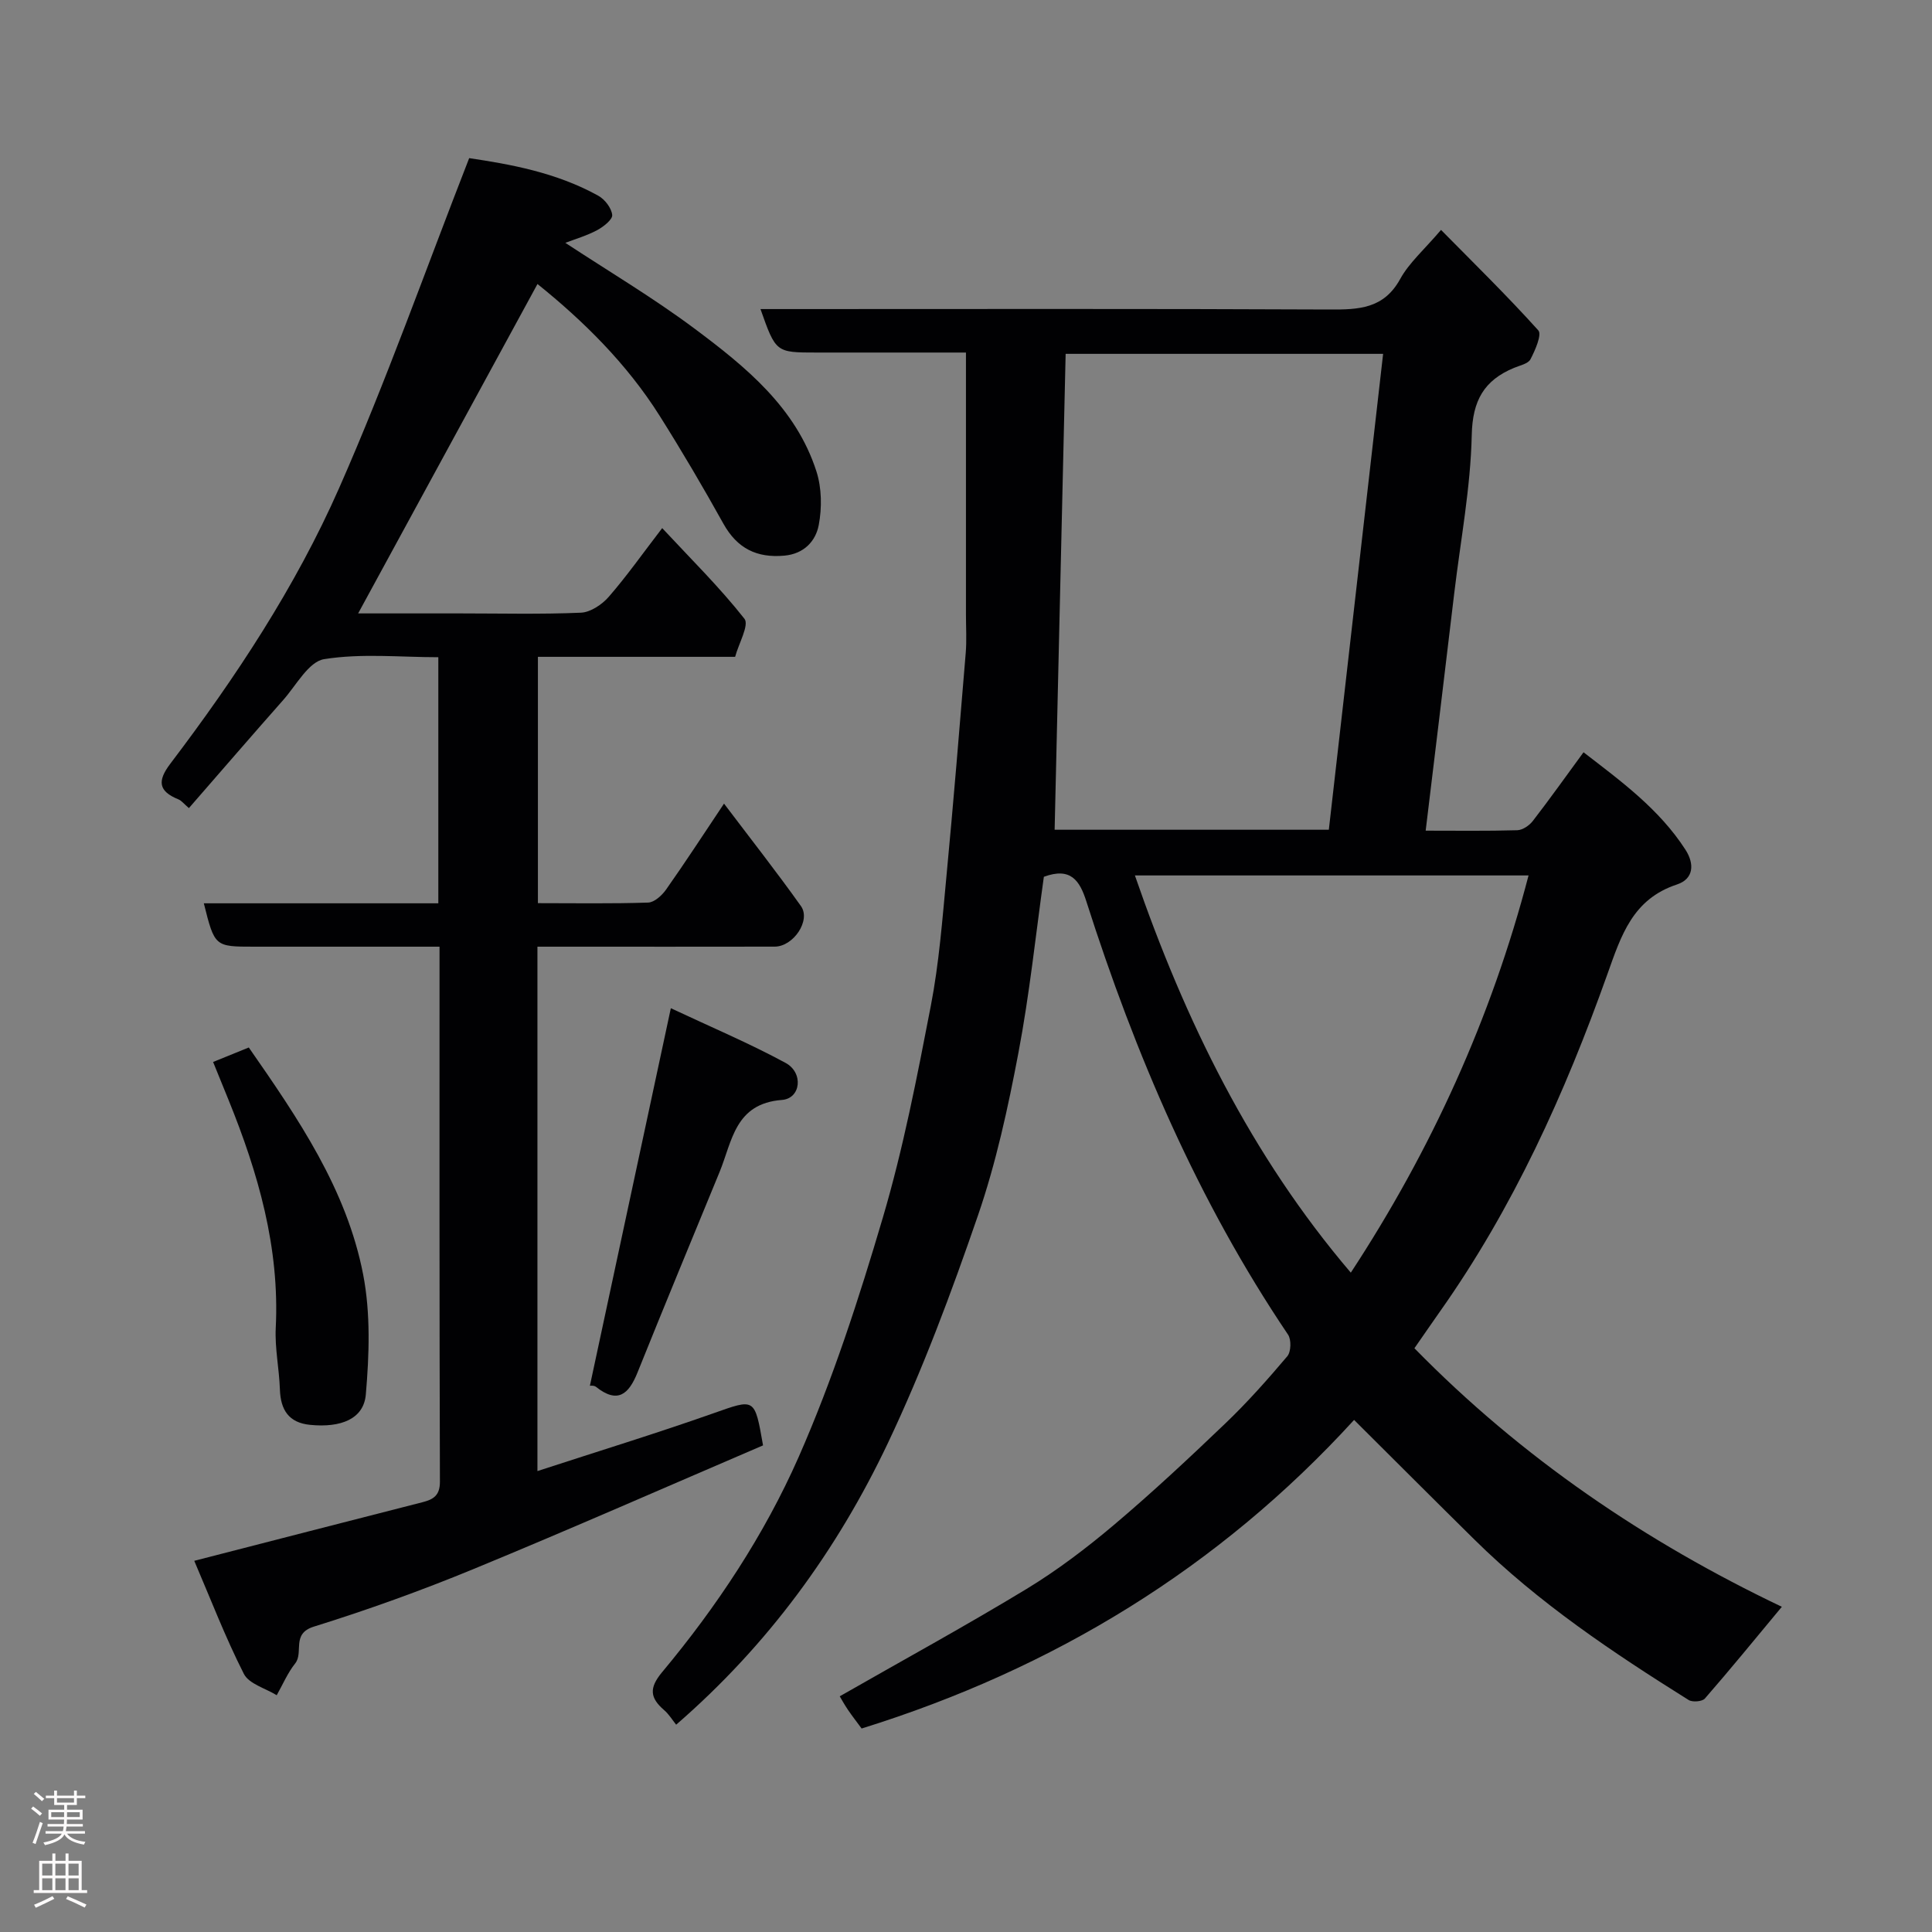 <svg enable-background="new 0 0 400 400" viewBox="0 0 400 400" xmlns="http://www.w3.org/2000/svg"><rect x="0" y="0" width="400" height="400" fill="#808080" stroke="none"/><g fill="#010103"><path d="m292.84 279.14c22.23 22.71 47.87 40.08 76.07 53.53-5.57 6.7-10.65 12.93-15.93 18.99-.55.64-2.57.8-3.36.31-15.7-9.83-31.09-20.12-44.35-33.21-8.23-8.12-16.4-16.3-24.92-24.78-28.02 30.67-62.24 51.53-101.96 63.89-.93-1.27-1.93-2.54-2.84-3.88-.79-1.17-1.46-2.41-1.69-2.79 12.96-7.41 25.98-14.53 38.65-22.21 6.39-3.88 12.43-8.47 18.15-13.3 7.94-6.71 15.56-13.83 23.08-21.03 4.53-4.34 8.72-9.06 12.78-13.86.78-.92.86-3.43.16-4.47-18.68-27.71-31.65-58.05-41.77-89.73-1.37-4.29-3.23-7.12-8.79-5.07-1.68 11.95-2.96 24.31-5.27 36.46-2.15 11.34-4.62 22.74-8.36 33.62-5.5 15.98-11.43 31.91-18.66 47.16-10.49 22.12-24.76 41.77-43.84 58.31-.78-.97-1.49-2.16-2.49-3.02-2.92-2.53-3.17-4.55-.43-7.84 11.34-13.59 21.17-28.43 28.27-44.53 7.05-16.01 12.49-32.81 17.45-49.62 4.23-14.33 7.08-29.1 9.92-43.79 1.71-8.83 2.39-17.87 3.24-26.85 1.46-15.39 2.72-30.8 3.99-46.2.22-2.65.05-5.33.05-8 0-17.82 0-35.64 0-54.24-4.43 0-8.68 0-12.93 0-6 0-12 0-18 0-8.43 0-8.43 0-11.61-9h5.31c37.49 0 74.99-.09 112.48.09 6.05.03 11.25-.13 14.65-6.31 1.86-3.38 4.97-6.07 8.46-10.17 6.72 6.82 13.66 13.6 20.14 20.8.78.86-.65 4.12-1.62 5.98-.48.93-2.2 1.28-3.4 1.78-6.22 2.58-8.61 6.78-8.76 13.92-.24 10.92-2.32 21.8-3.62 32.7-1.03 8.63-2.06 17.25-3.1 25.88-.91 7.61-1.84 15.23-2.82 23.32 6.36 0 12.66.09 18.96-.09 1.1-.03 2.49-.97 3.21-1.9 3.49-4.52 6.8-9.17 10.51-14.24 7.77 5.99 15.68 11.76 21.11 20.18 1.9 2.95 1.71 6.04-1.76 7.19-9.17 3.03-11.54 10.51-14.42 18.61-8.77 24.62-19.5 48.38-34.69 69.86-1.69 2.4-3.34 4.81-5.25 7.55zm-17.72-107.35c3.75-32.91 7.48-65.56 11.24-98.53-22.48 0-44.2 0-65.73 0-.76 32.96-1.52 65.65-2.28 98.53zm4.55 91.7c16.67-25.42 29.1-52.74 36.8-82.24-27.34 0-54.25 0-81.5 0 10.39 30.12 24.06 58.02 44.7 82.24z"/><path d="m111.27 304.57c12.63-4.12 24.59-7.79 36.39-11.95 8.67-3.05 8.57-3.33 10.32 6.63-19.84 8.51-39.8 17.3-59.96 25.61-10.82 4.46-21.88 8.44-33.05 11.92-4.72 1.47-2.05 5.34-3.86 7.62-1.56 1.96-2.57 4.37-3.82 6.58-2.33-1.44-5.74-2.34-6.8-4.42-3.86-7.61-6.93-15.62-10.27-23.41 16.42-4.22 31.82-8.2 47.24-12.13 2.28-.58 3.63-1.4 3.62-4.26-.12-36.65-.08-73.3-.08-110.76-1.74 0-3.31 0-4.89 0-11.16 0-22.33 0-33.49 0-8.17 0-8.17 0-10.42-8.98h48.55c0-17.07 0-33.67 0-50.95-7.87 0-15.92-.84-23.64.4-3.21.52-5.78 5.42-8.48 8.47-6.45 7.29-12.81 14.67-19.52 22.37-1.06-.91-1.53-1.55-2.17-1.81-4.12-1.68-4.42-3.77-1.68-7.38 13.55-17.86 25.93-36.61 34.96-57.09 9.76-22.13 17.82-45 26.92-68.29 8.3 1.24 17.97 2.92 26.72 7.78 1.36.75 2.74 2.54 2.89 3.98.1.95-1.81 2.45-3.11 3.15-2.13 1.14-4.51 1.83-6.59 2.63 8.86 5.83 18.18 11.36 26.82 17.81 10.54 7.88 20.91 16.29 25.16 29.5 1.11 3.44 1.16 7.56.48 11.13-.63 3.3-3.04 5.95-7.11 6.32-5.73.52-9.78-1.5-12.63-6.62-4.2-7.55-8.58-15.01-13.19-22.32-6.84-10.86-15.88-19.72-25.3-27.3-12.33 22.63-24.65 45.27-37.13 68.2h21.14c8.33 0 16.67.21 24.99-.15 1.99-.09 4.37-1.69 5.76-3.29 3.74-4.3 7.04-8.99 11.06-14.22 5.88 6.32 11.87 12.22 17.03 18.77 1.02 1.29-1.19 5.12-1.93 7.88-13.87 0-27.17 0-40.83 0v51c7.6 0 15.21.13 22.81-.12 1.29-.04 2.87-1.48 3.72-2.69 3.93-5.57 7.65-11.29 12-17.8 5.55 7.34 10.91 14.16 15.93 21.22 2.1 2.96-1.57 8.38-5.43 8.39-14.5.03-28.99.01-43.49.01-1.8 0-3.59 0-5.64 0z"/><path d="m138.89 208.74c8.37 3.93 16.26 7.26 23.75 11.32 3.77 2.04 3.17 7.37-.74 7.67-9.75.74-10.3 8.54-12.92 14.92-5.69 13.83-11.41 27.64-16.99 41.51-1.82 4.53-4.12 6.53-8.6 2.97-.43-.34-1.24-.22-1.26-.22 5.52-25.71 10.99-51.2 16.76-78.17z"/><path d="m44.12 219.87c2.58-1.05 4.92-2 7.39-3 10.25 14.73 20.27 29.38 23.68 47.02 1.55 8.03 1.26 16.6.55 24.82-.43 5.07-5.15 6.93-11.55 6.29-4.42-.44-6.1-3.11-6.24-7.33-.14-4.26-1.07-8.53-.86-12.75.83-16.6-3.63-32.04-9.76-47.16-.99-2.43-1.97-4.83-3.21-7.89z"/></g><path d="m6.44 374.46.42-.45c.65.47 1.27.95 1.85 1.44l-.45.49c-.65-.56-1.25-1.06-1.82-1.48m.93 7.33-.63-.26c.55-1.36 1.05-2.8 1.52-4.33.19.1.38.19.59.27-.46 1.29-.95 2.73-1.48 4.32m-.38-10.38.44-.42c.43.34 1.01.82 1.74 1.44l-.49.49c-.53-.51-1.09-1.01-1.69-1.51m2.5.35h1.72v-1.04h.59v1.04h3.52v-1.04h.59v1.04h1.75v.53h-1.75v1.42h-2.03v.97h3.22v2.03h-3.24c0 .35-.01.66-.03.93h3.32v.53h-3.37c-.03.27-.08.58-.15.94h3.96v.53h-3.71c.67.92 1.93 1.48 3.79 1.68-.13.24-.23.44-.29.59-2.13-.38-3.48-1.08-4.04-2.12-.43.97-1.77 1.72-4.03 2.23-.09-.19-.2-.37-.33-.55 2.1-.42 3.37-1.03 3.81-1.83h-3.36v-.53h3.58c.08-.29.13-.61.16-.94h-3.33v-.53h3.39c.02-.27.04-.58.04-.93h-3.23v-2.03h3.25v-.97h-2.07v-1.42h-1.73zm1.12 3.44v1h2.65c.01-.3.02-.44.01-.4v-.25-.35zm1.19-2h3.52v-.91h-3.52zm4.71 2h-2.63v.59c0 .16-.01.28-.01.4h2.64z" fill="#fcfafa"/><path d="m13.56 383.74h.63v1.52h2.72v6.07h1.13v.6h-11.06v-.6h1.13v-6.07h2.73v-1.52h.63v1.52h2.1v-1.52zm-2.69 8.83.38.56c-1.24.63-2.53 1.25-3.85 1.85-.1-.21-.21-.42-.34-.63 1.36-.55 2.63-1.15 3.81-1.78m-2.13-4.27h2.1v-2.45h-2.1zm0 3.04h2.1v-2.46h-2.1zm2.72-3.04h2.1v-2.45h-2.1zm0 3.04h2.1v-2.46h-2.1zm6.07 3.6c-1.41-.71-2.7-1.3-3.86-1.78l.35-.56c1.45.62 2.75 1.19 3.88 1.72zm-1.25-9.09h-2.1v2.45h2.1zm-2.09 5.49h2.1v-2.46h-2.1z" fill="#fcfafa"/></svg>